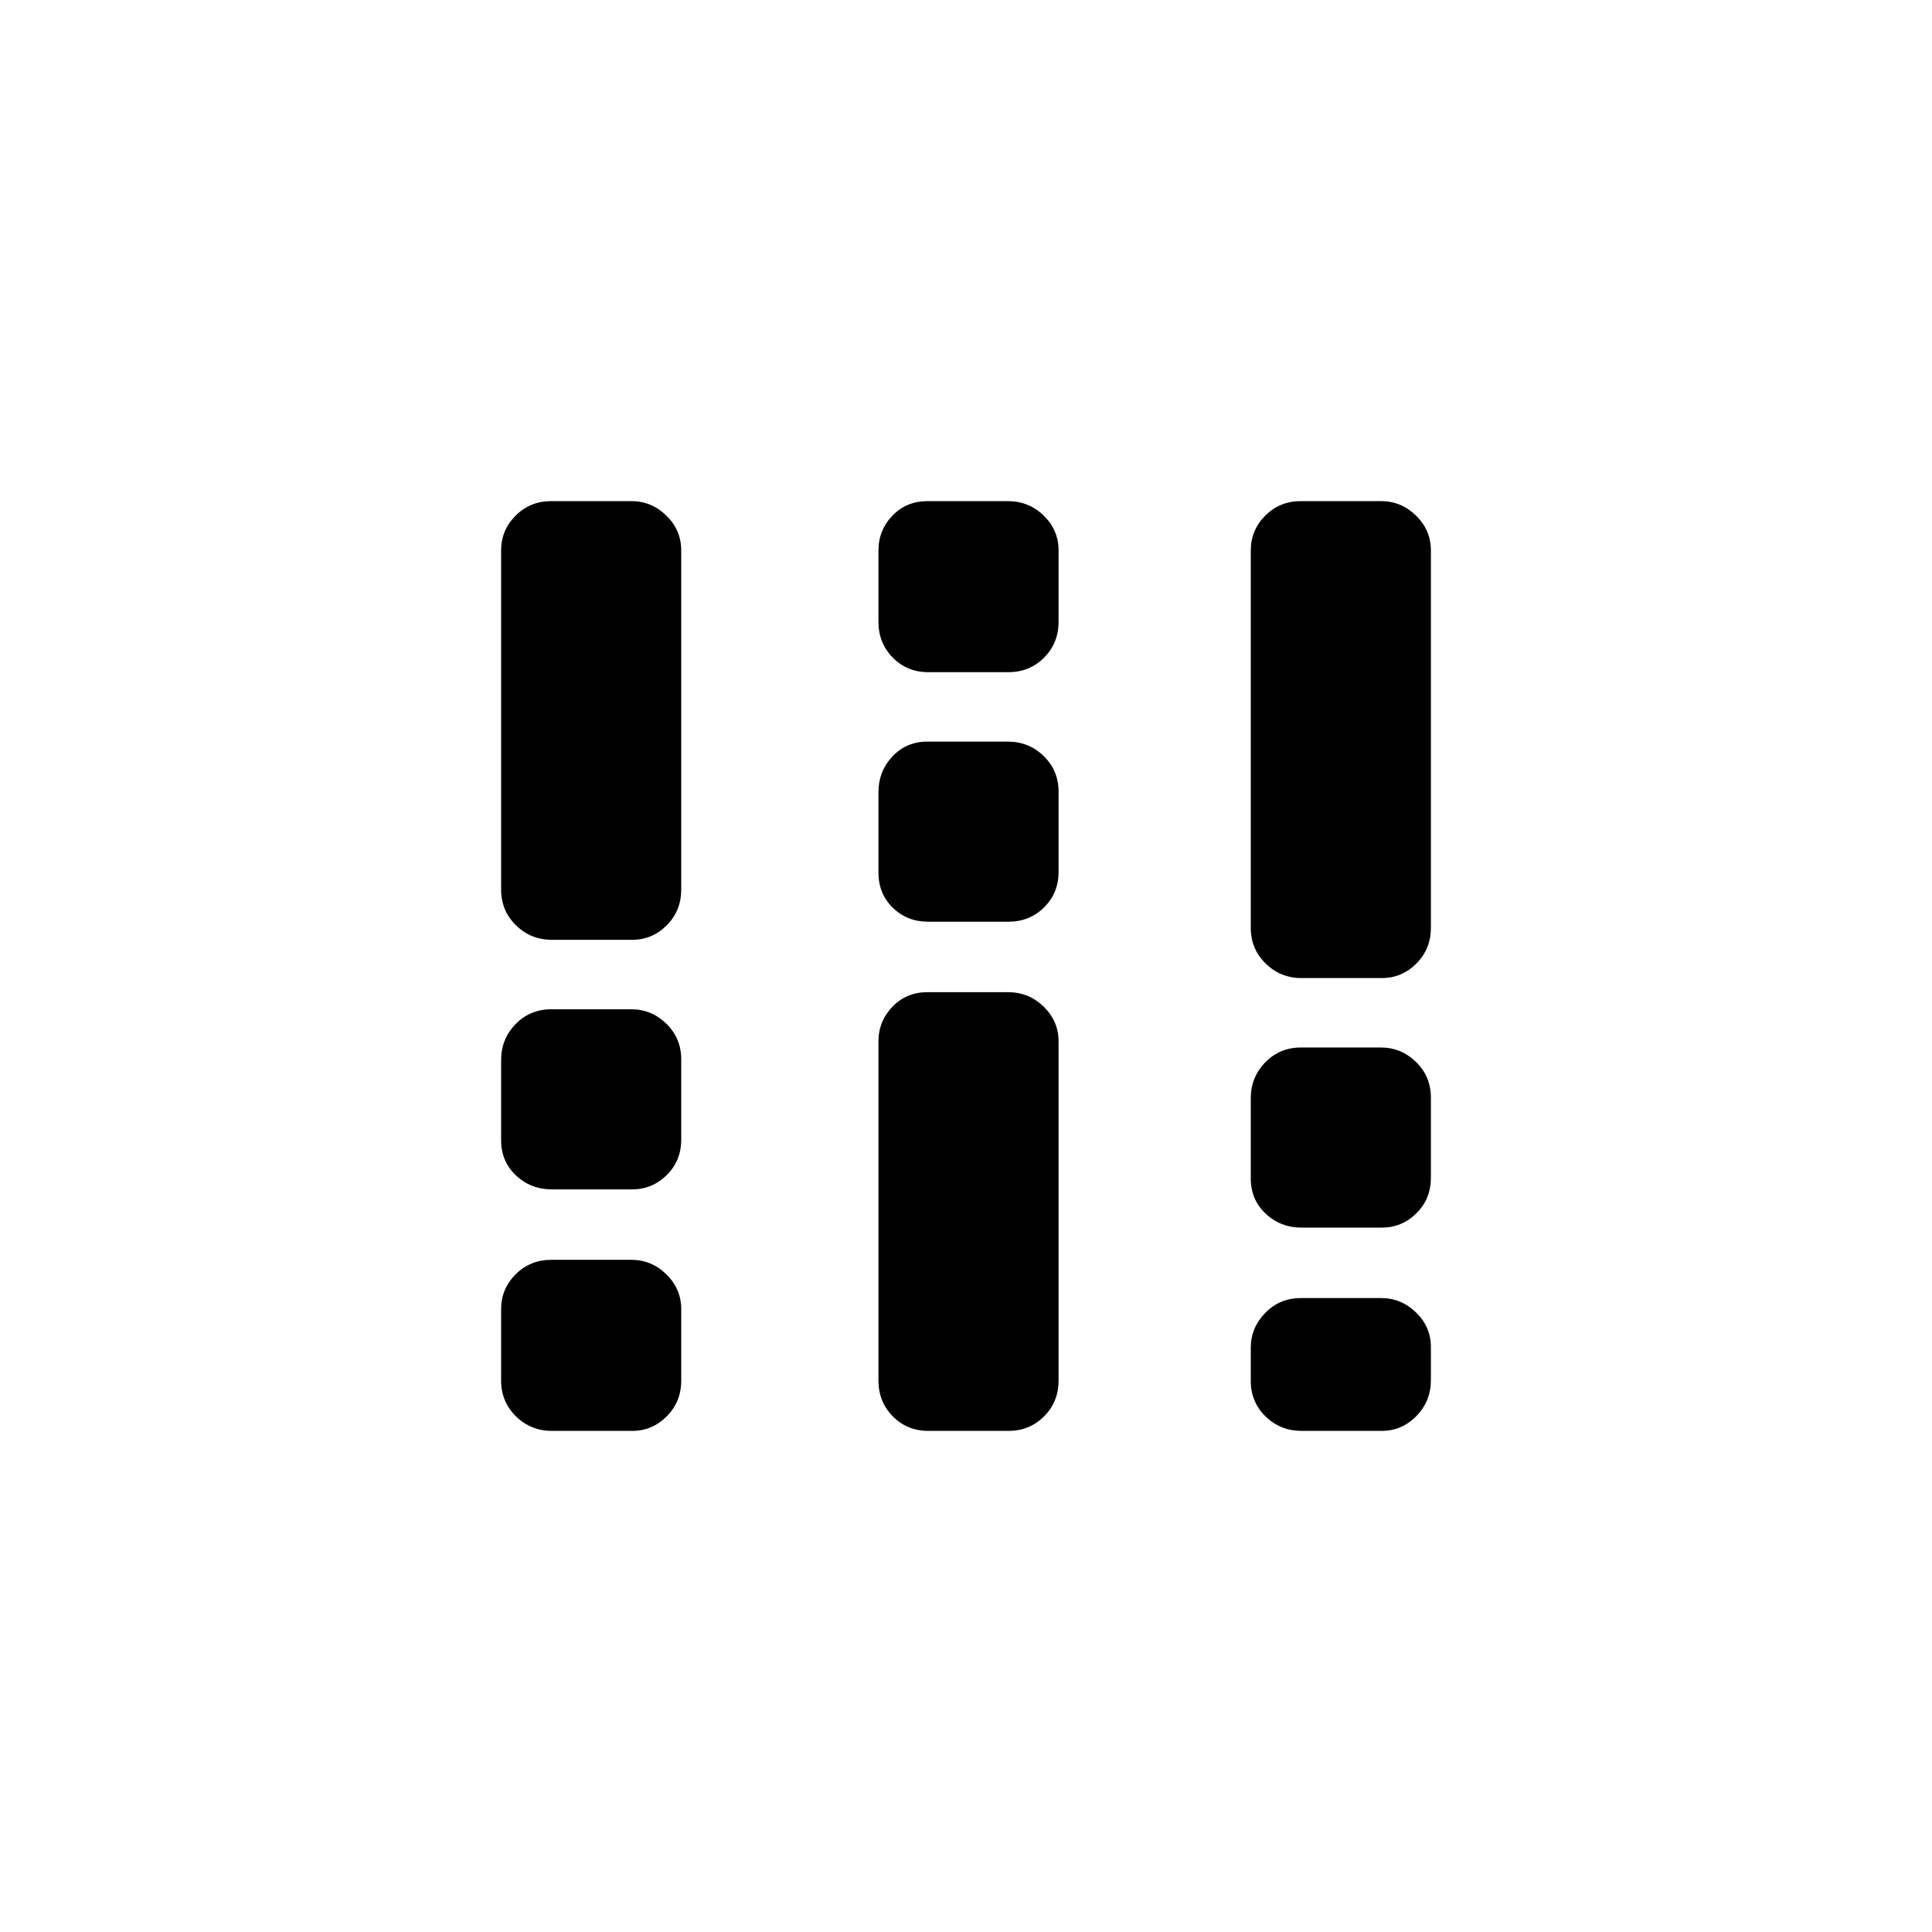 <svg xmlns="http://www.w3.org/2000/svg" height="20" viewBox="0 -960 960 960" width="20"><path d="M274.26-249q-10.51 0-17.88-7.23Q249-263.45 249-274v-35.5q0-10.05 7.2-17.27 7.2-7.23 17.71-7.23h39.83q10.01 0 17.39 7.23 7.37 7.22 7.37 17.27v35.5q0 10.55-7.2 17.77-7.2 7.23-17.21 7.23h-39.83Zm0-120q-10.51 0-17.88-6.95-7.38-6.95-7.38-17.46v-39.83q0-10.51 7.2-17.89 7.2-7.37 17.71-7.37h39.83q10.01 0 17.39 7.2 7.37 7.2 7.37 17.71v39.83q0 10.51-7.2 17.63-7.2 7.13-17.21 7.13h-39.83Zm0-124q-10.51 0-17.88-7.23Q249-507.45 249-518v-168.5q0-10.05 7.2-17.28 7.2-7.22 17.71-7.22h39.83q10.01 0 17.39 7.22 7.37 7.23 7.37 17.28V-518q0 10.55-7.2 17.77-7.2 7.23-17.21 7.23h-39.83Zm187 244q-10.51 0-17.63-7.23-7.13-7.22-7.13-17.77v-168.5q0-10.05 6.95-17.27 6.95-7.23 17.46-7.23h39.83q10.51 0 17.89 7.23 7.37 7.22 7.37 17.27V-274q0 10.55-7.2 17.77-7.2 7.23-17.71 7.23h-39.83Zm0-253q-10.51 0-17.63-6.95-7.13-6.95-7.13-17.46v-39.83q0-10.51 6.95-17.89 6.95-7.37 17.46-7.37h39.83q10.51 0 17.89 7.2 7.37 7.2 7.37 17.71v39.83q0 10.51-7.2 17.63-7.2 7.13-17.71 7.13h-39.83Zm0-124q-10.51 0-17.63-7.22-7.13-7.23-7.13-17.78v-35.5q0-10.05 6.95-17.28 6.95-7.22 17.46-7.22h39.83q10.51 0 17.89 7.22 7.37 7.23 7.37 17.28v35.5q0 10.55-7.2 17.78-7.2 7.22-17.71 7.22h-39.83Zm185.5 276q-10.51 0-17.88-6.95-7.38-6.95-7.38-17.46v-39.83q0-10.51 7.2-17.89 7.2-7.37 17.71-7.37h39.83q10.01 0 17.39 7.2 7.37 7.2 7.37 17.71v39.83q0 10.51-7.2 17.63-7.2 7.13-17.21 7.13h-39.83Zm0-124q-10.51 0-17.88-7.23-7.38-7.22-7.38-17.77v-187.5q0-10.05 7.2-17.28 7.2-7.22 17.71-7.22h39.83q10.01 0 17.39 7.22 7.37 7.23 7.37 17.28V-499q0 10.55-7.2 17.77-7.2 7.23-17.21 7.23h-39.83Zm0 225q-10.51 0-17.88-7.16-7.38-7.17-7.38-17.63v-16.5q0-9.96 7.2-17.34 7.2-7.37 17.71-7.37h39.83q10.01 0 17.39 7.16 7.37 7.17 7.37 17.13v16.5q0 10.46-7.2 17.83-7.2 7.38-17.21 7.38h-39.83Z"/></svg>